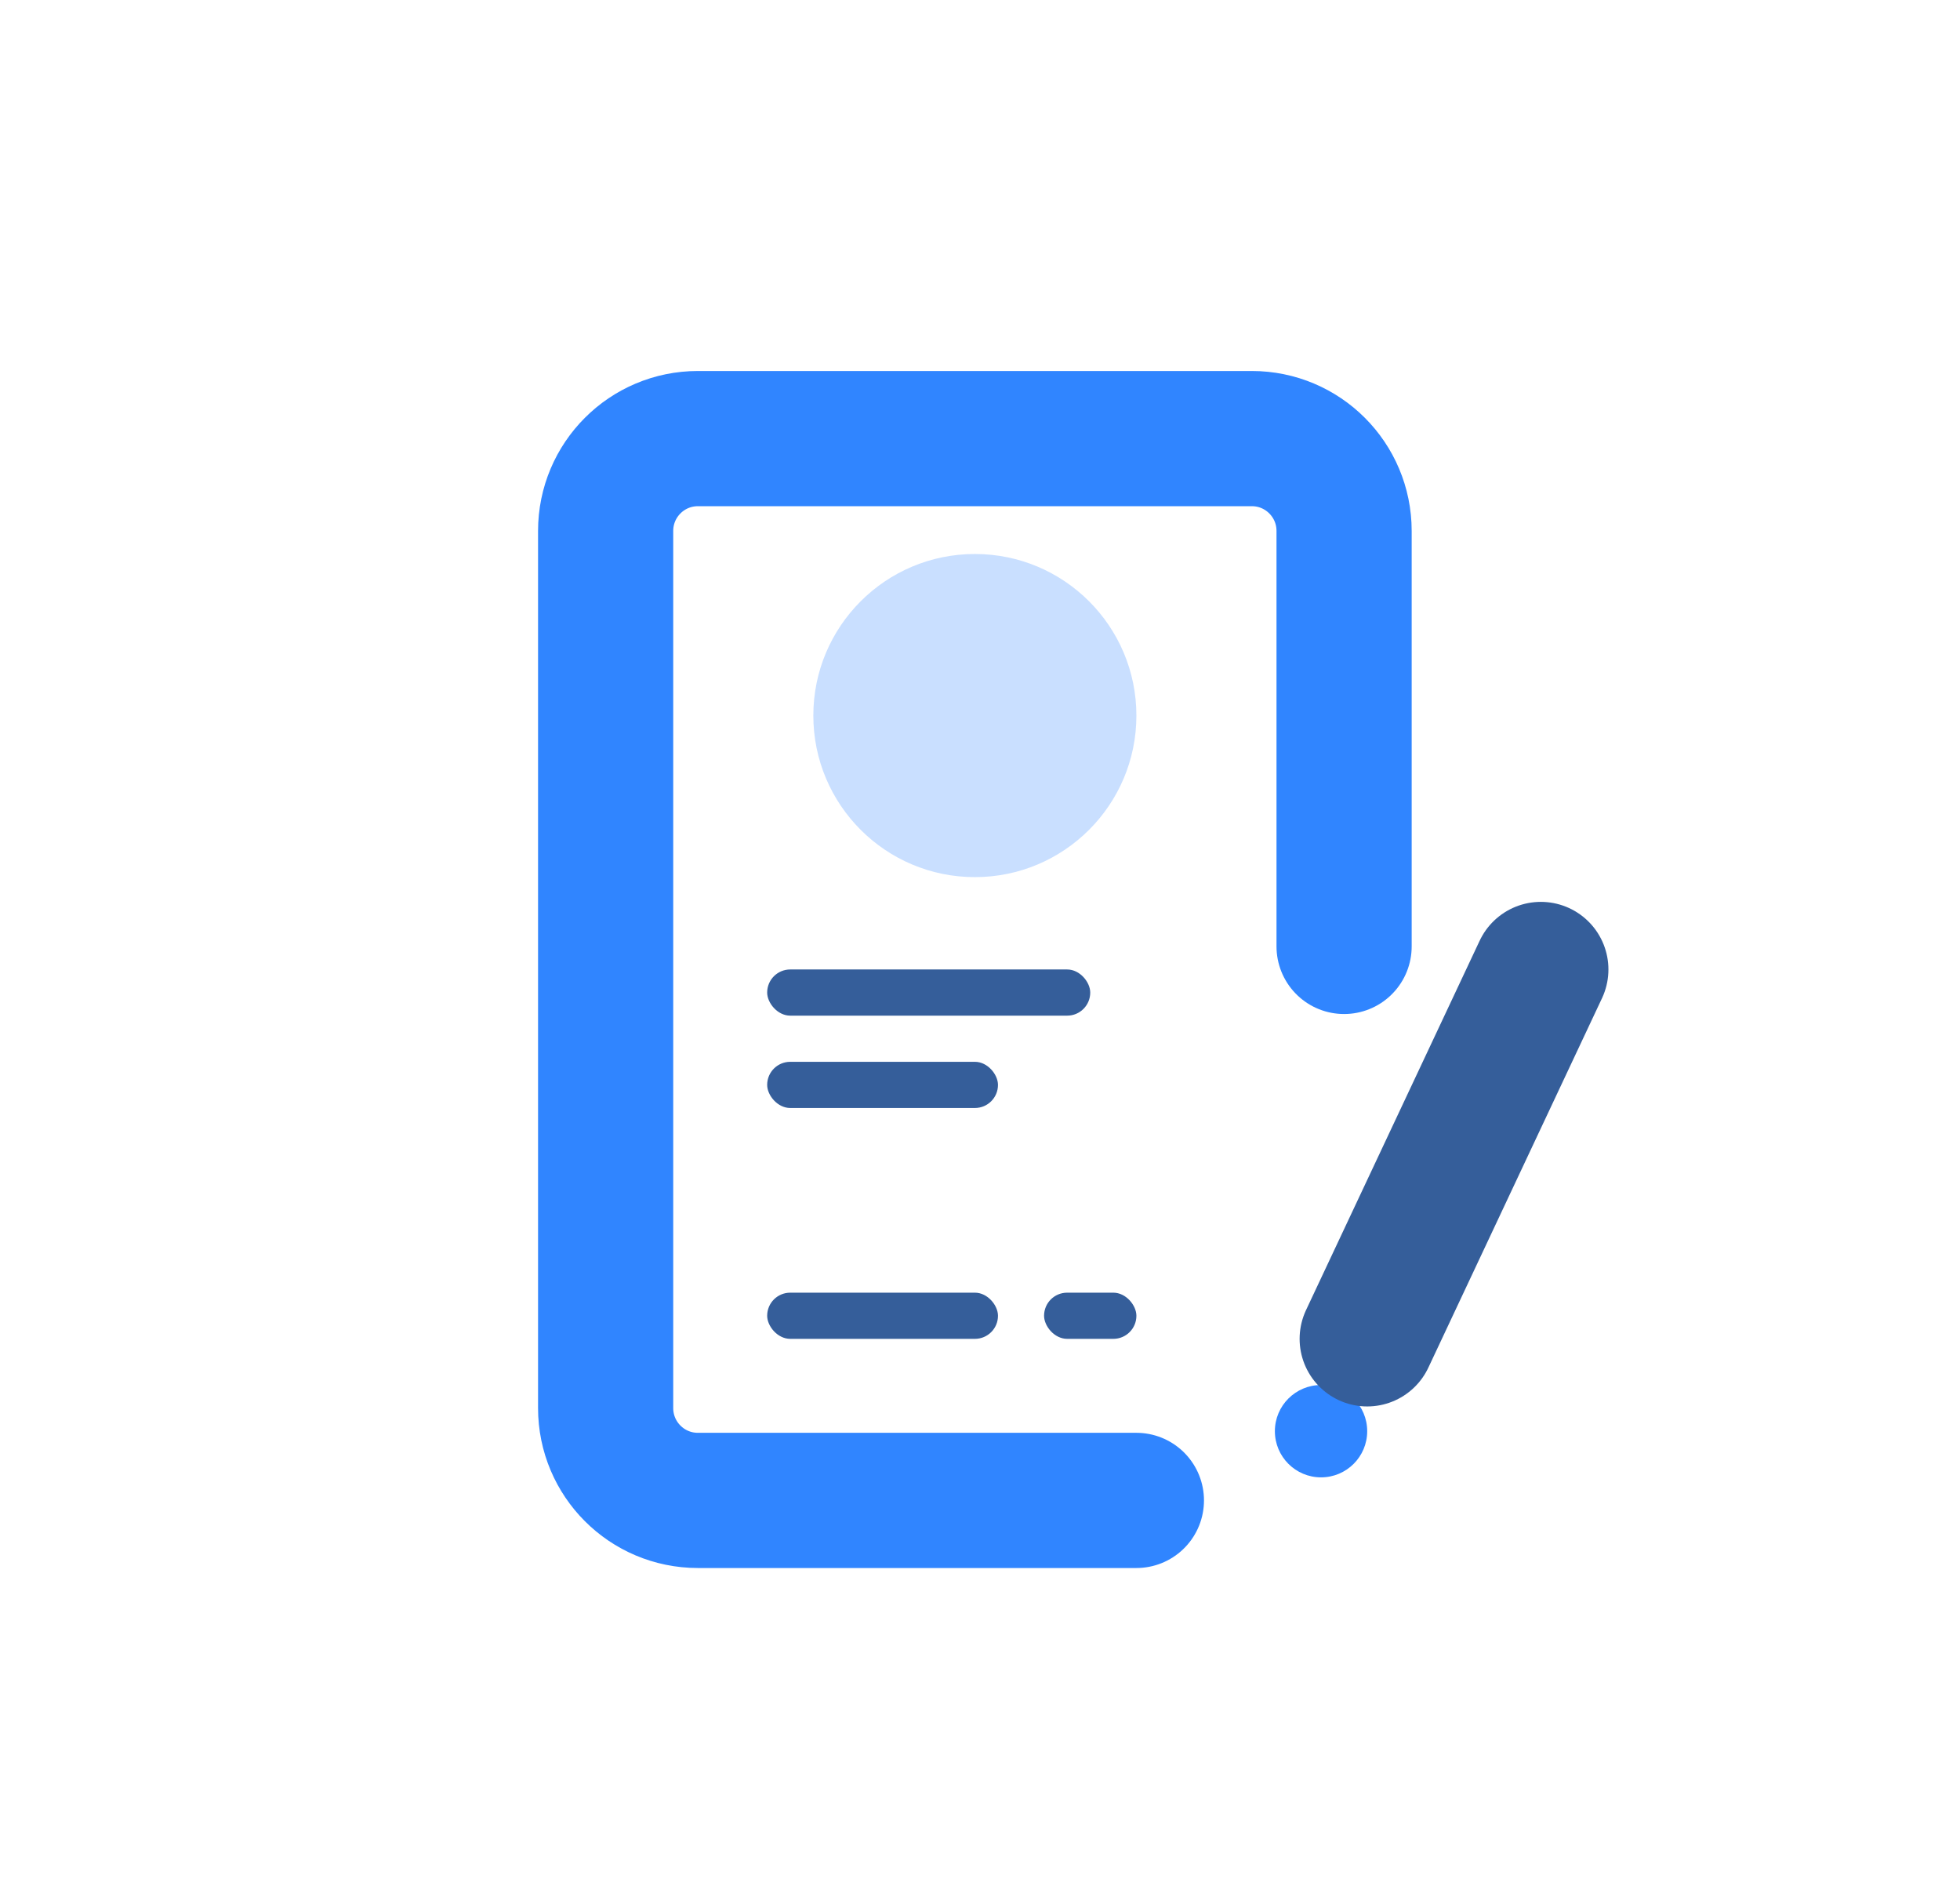 <svg width="29" height="28" viewBox="0 0 29 28" fill="none" xmlns="http://www.w3.org/2000/svg">
<rect x="11.351" y="14.341" width="4.78" height="0.683" rx="0.341" fill="#355E9A"/>
<rect x="11.351" y="19.122" width="3.415" height="0.683" rx="0.341" fill="#355E9A"/>
<rect x="15.448" y="19.122" width="1.366" height="0.683" rx="0.341" fill="#355E9A"/>
<rect x="11.351" y="15.707" width="3.415" height="0.683" rx="0.341" fill="#355E9A"/>
<path d="M16.814 22.195H10.326C9.572 22.195 8.961 21.584 8.961 20.829V7.854C8.961 7.099 9.572 6.488 10.326 6.488H18.522C19.276 6.488 19.887 7.099 19.887 7.854V14" stroke="#3085FF" stroke-width="2" stroke-linecap="round" stroke-linejoin="round"/>
<circle cx="14.424" cy="10.585" r="2.39" fill="#C9DFFF"/>
<circle cx="19.546" cy="21.171" r="0.683" fill="#3085FF"/>
<path d="M22.798 14.341L20.229 19.805" stroke="#355E9A" stroke-width="2" stroke-linecap="round" stroke-linejoin="round"/>
</svg>
